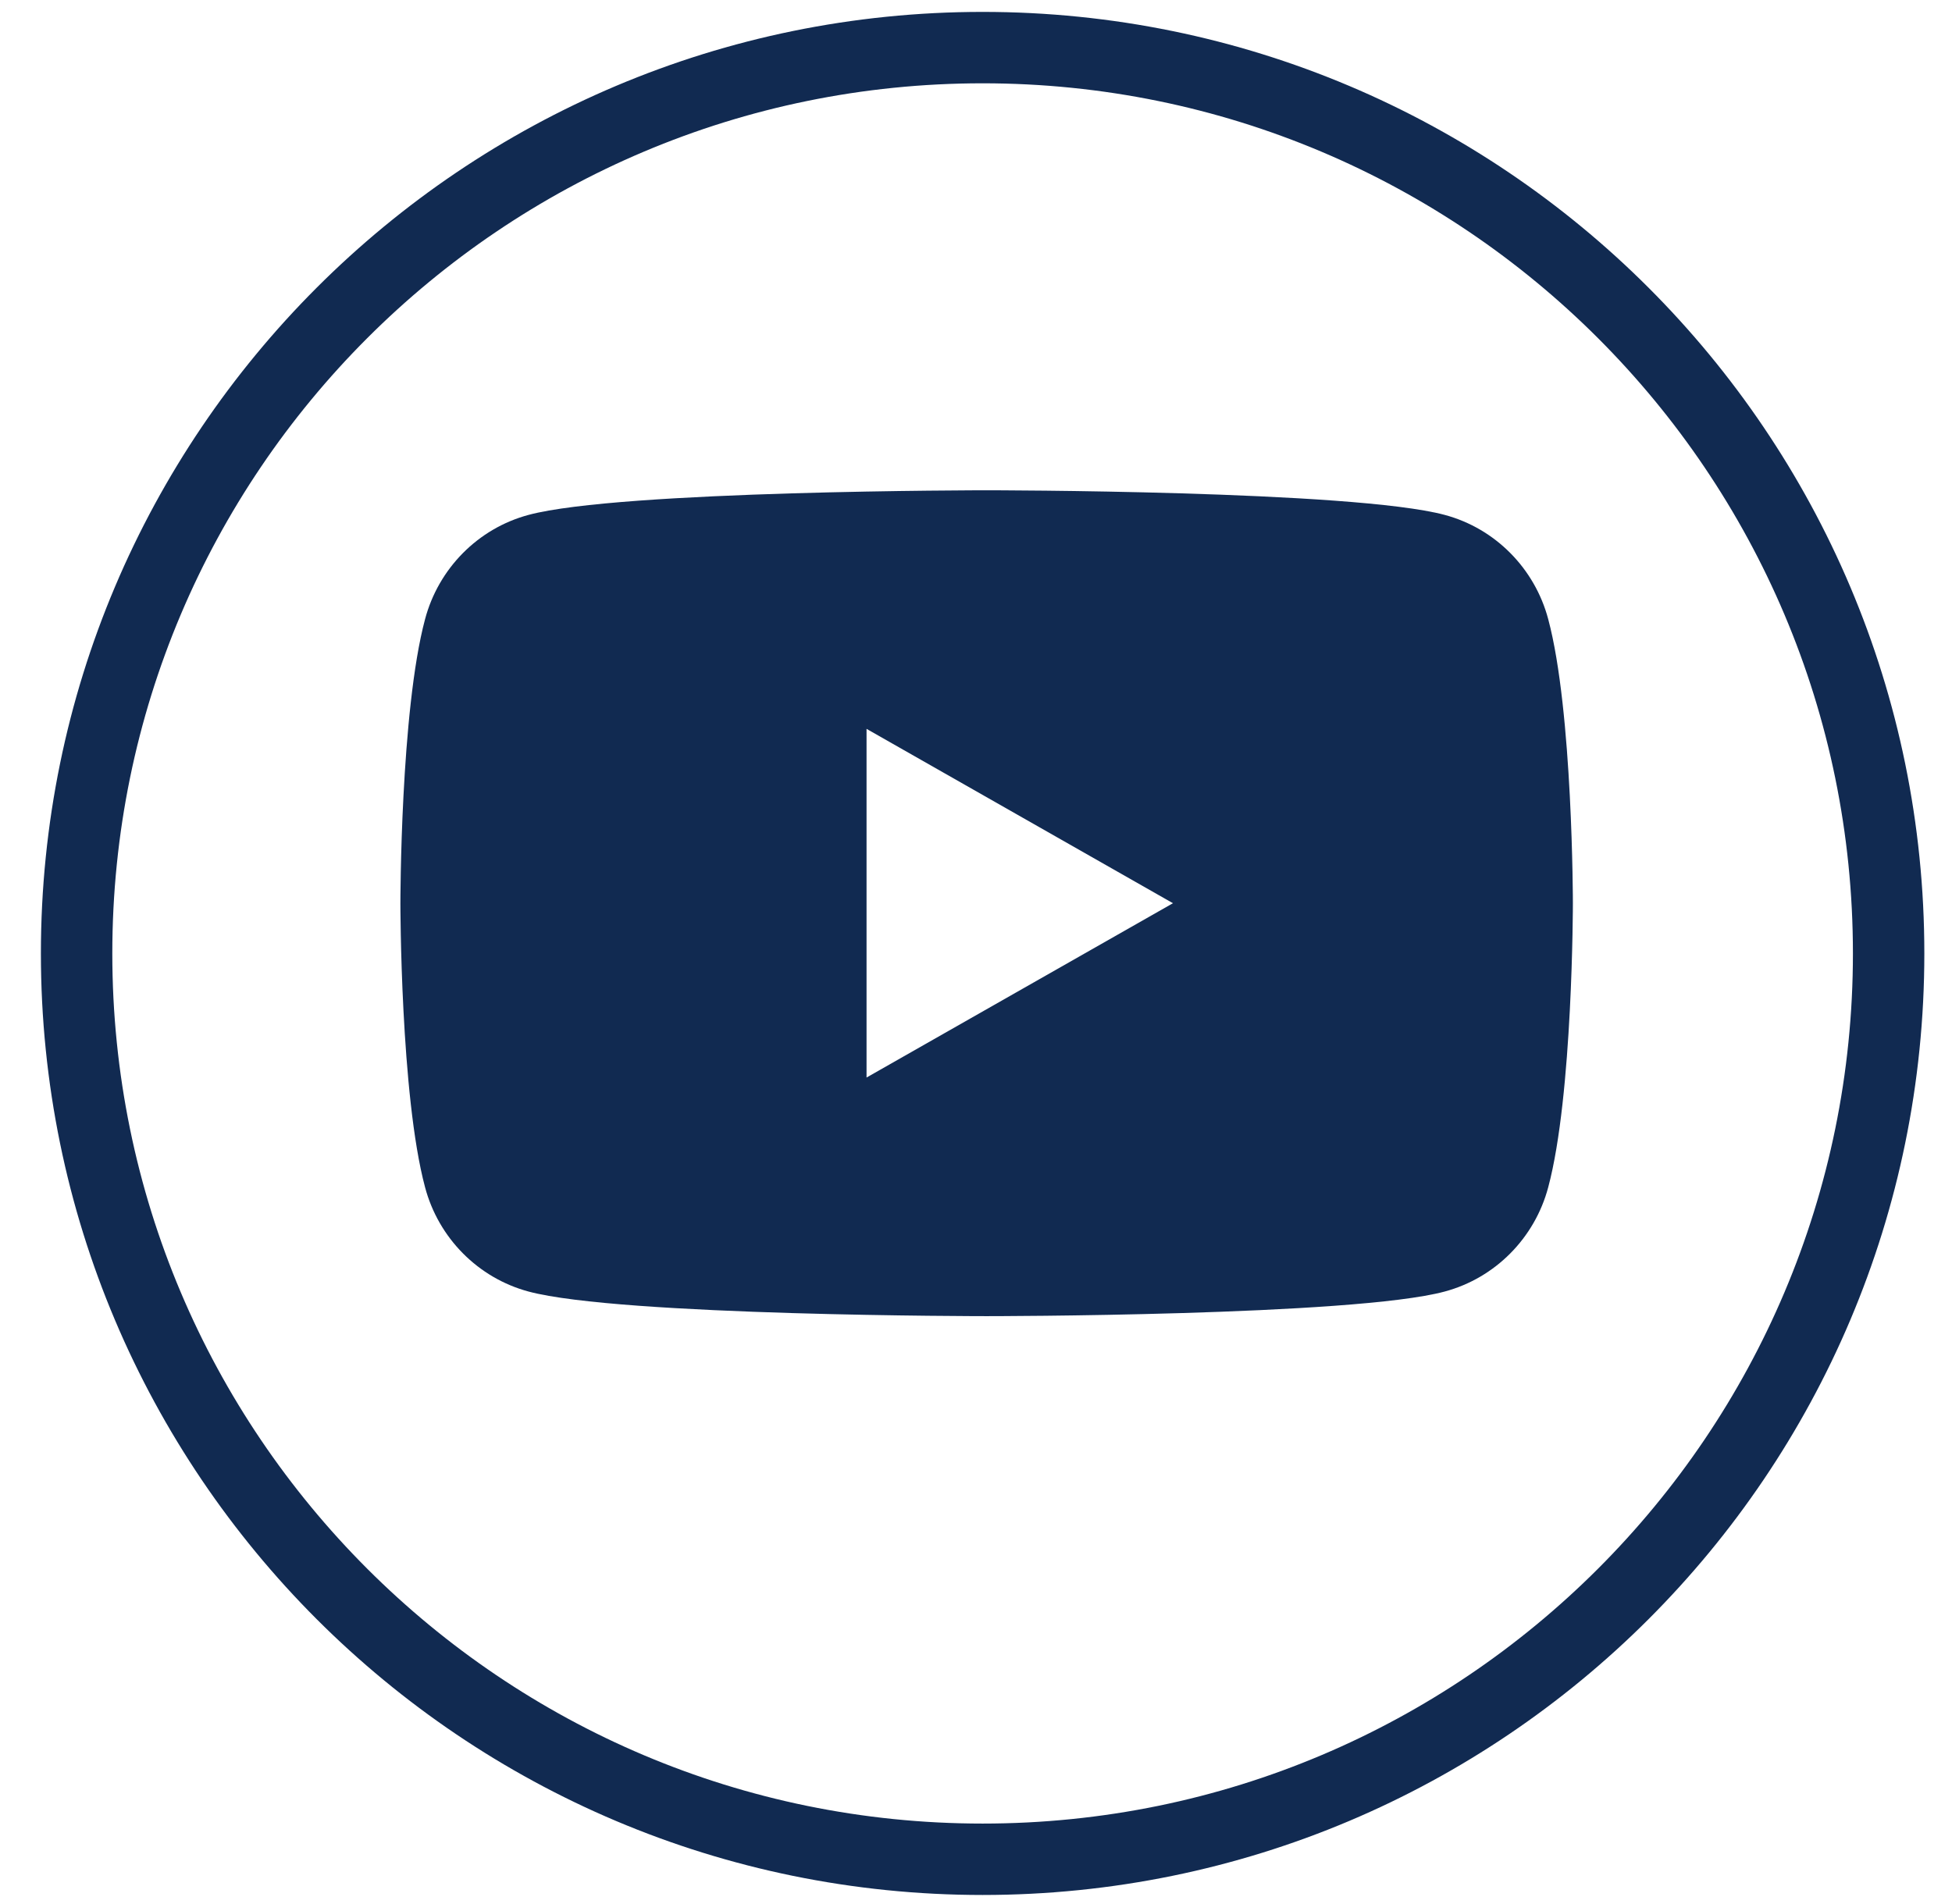 <svg width="41" height="40" viewBox="0 0 41 40" fill="none" xmlns="http://www.w3.org/2000/svg">
<path d="M20.639 39.06C10.129 39.06 1.609 30.54 1.609 20.03C1.609 9.52 10.129 1 20.639 1C31.149 1 39.669 9.52 39.669 20.03C39.669 30.54 31.149 39.06 20.639 39.06Z" stroke="#112A51" stroke-width="1.5" stroke-miterlimit="10"/>
<path fill-rule="evenodd" clip-rule="evenodd" d="M30.344 10.817C31.404 11.1 32.236 11.941 32.519 13.008C33.037 14.941 33.037 18.975 33.037 18.975C33.037 18.975 33.037 23.009 32.519 24.942C32.236 26.009 31.404 26.849 30.344 27.133C28.428 27.65 20.723 27.65 20.723 27.65C20.723 27.65 13.027 27.65 11.102 27.133C10.043 26.849 9.211 26.009 8.928 24.942C8.41 23.009 8.41 18.975 8.41 18.975C8.41 18.975 8.41 14.941 8.928 13.008C9.211 11.941 10.043 11.1 11.102 10.817C13.018 10.3 20.723 10.3 20.723 10.3C20.723 10.3 28.42 10.3 30.344 10.817ZM18.201 15.312V22.637L24.637 18.975L18.201 15.312Z" fill="#112A51"/>
</svg>
